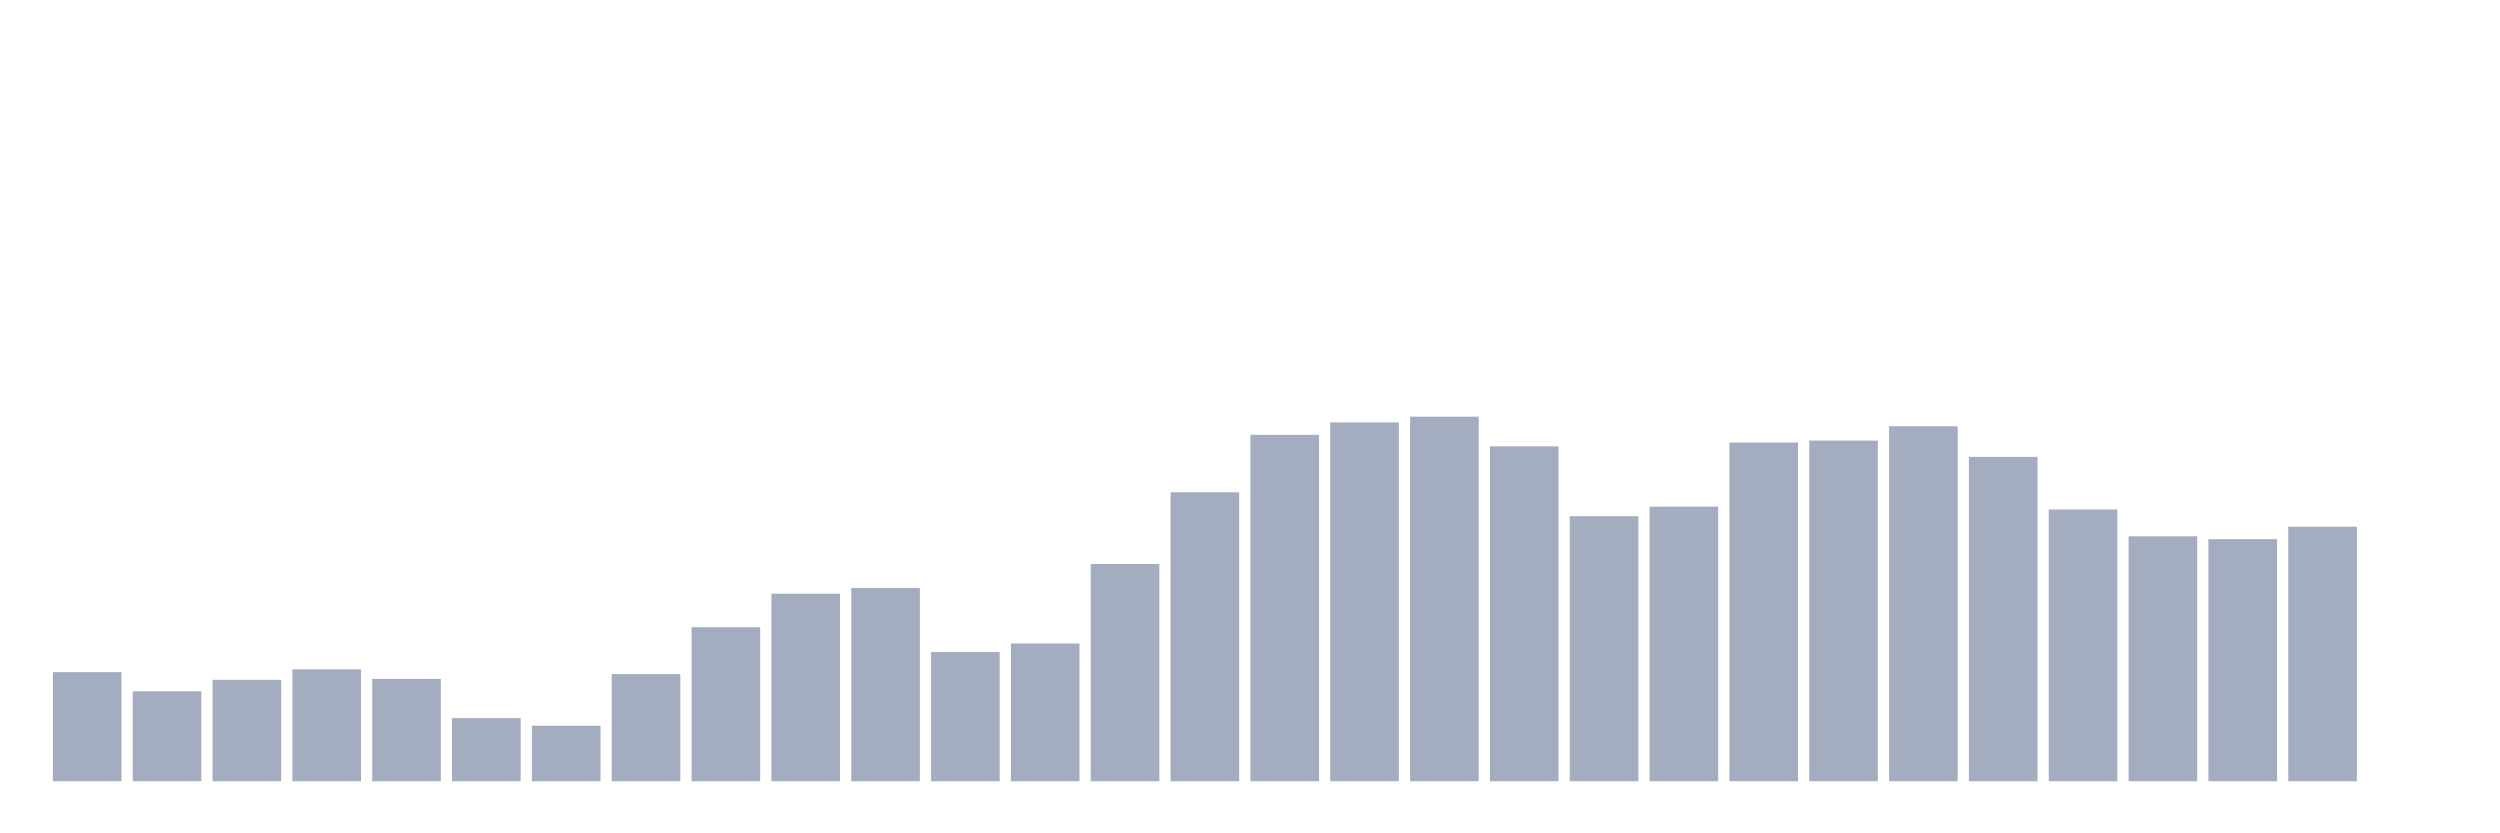 <svg xmlns="http://www.w3.org/2000/svg" viewBox="0 0 480 160"><g transform="translate(10,10)"><rect class="bar" x="0.153" width="13.175" y="119.055" height="20.945" fill="rgb(164,173,192)"></rect><rect class="bar" x="15.482" width="13.175" y="122.73" height="17.27" fill="rgb(164,173,192)"></rect><rect class="bar" x="30.81" width="13.175" y="120.525" height="19.475" fill="rgb(164,173,192)"></rect><rect class="bar" x="46.138" width="13.175" y="118.504" height="21.496" fill="rgb(164,173,192)"></rect><rect class="bar" x="61.466" width="13.175" y="120.341" height="19.659" fill="rgb(164,173,192)"></rect><rect class="bar" x="76.794" width="13.175" y="127.874" height="12.126" fill="rgb(164,173,192)"></rect><rect class="bar" x="92.123" width="13.175" y="129.344" height="10.656" fill="rgb(164,173,192)"></rect><rect class="bar" x="107.451" width="13.175" y="119.423" height="20.577" fill="rgb(164,173,192)"></rect><rect class="bar" x="122.779" width="13.175" y="110.42" height="29.58" fill="rgb(164,173,192)"></rect><rect class="bar" x="138.107" width="13.175" y="103.99" height="36.01" fill="rgb(164,173,192)"></rect><rect class="bar" x="153.436" width="13.175" y="102.887" height="37.113" fill="rgb(164,173,192)"></rect><rect class="bar" x="168.764" width="13.175" y="115.197" height="24.803" fill="rgb(164,173,192)"></rect><rect class="bar" x="184.092" width="13.175" y="113.543" height="26.457" fill="rgb(164,173,192)"></rect><rect class="bar" x="199.42" width="13.175" y="98.294" height="41.706" fill="rgb(164,173,192)"></rect><rect class="bar" x="214.748" width="13.175" y="84.514" height="55.486" fill="rgb(164,173,192)"></rect><rect class="bar" x="230.077" width="13.175" y="73.491" height="66.509" fill="rgb(164,173,192)"></rect><rect class="bar" x="245.405" width="13.175" y="71.102" height="68.898" fill="rgb(164,173,192)"></rect><rect class="bar" x="260.733" width="13.175" y="70" height="70" fill="rgb(164,173,192)"></rect><rect class="bar" x="276.061" width="13.175" y="75.696" height="64.304" fill="rgb(164,173,192)"></rect><rect class="bar" x="291.39" width="13.175" y="89.108" height="50.892" fill="rgb(164,173,192)"></rect><rect class="bar" x="306.718" width="13.175" y="87.27" height="52.73" fill="rgb(164,173,192)"></rect><rect class="bar" x="322.046" width="13.175" y="74.961" height="65.039" fill="rgb(164,173,192)"></rect><rect class="bar" x="337.374" width="13.175" y="74.593" height="65.407" fill="rgb(164,173,192)"></rect><rect class="bar" x="352.702" width="13.175" y="71.837" height="68.163" fill="rgb(164,173,192)"></rect><rect class="bar" x="368.031" width="13.175" y="77.717" height="62.283" fill="rgb(164,173,192)"></rect><rect class="bar" x="383.359" width="13.175" y="87.822" height="52.178" fill="rgb(164,173,192)"></rect><rect class="bar" x="398.687" width="13.175" y="92.966" height="47.034" fill="rgb(164,173,192)"></rect><rect class="bar" x="414.015" width="13.175" y="93.517" height="46.483" fill="rgb(164,173,192)"></rect><rect class="bar" x="429.344" width="13.175" y="91.129" height="48.871" fill="rgb(164,173,192)"></rect><rect class="bar" x="444.672" width="13.175" y="140" height="0" fill="rgb(164,173,192)"></rect></g></svg>